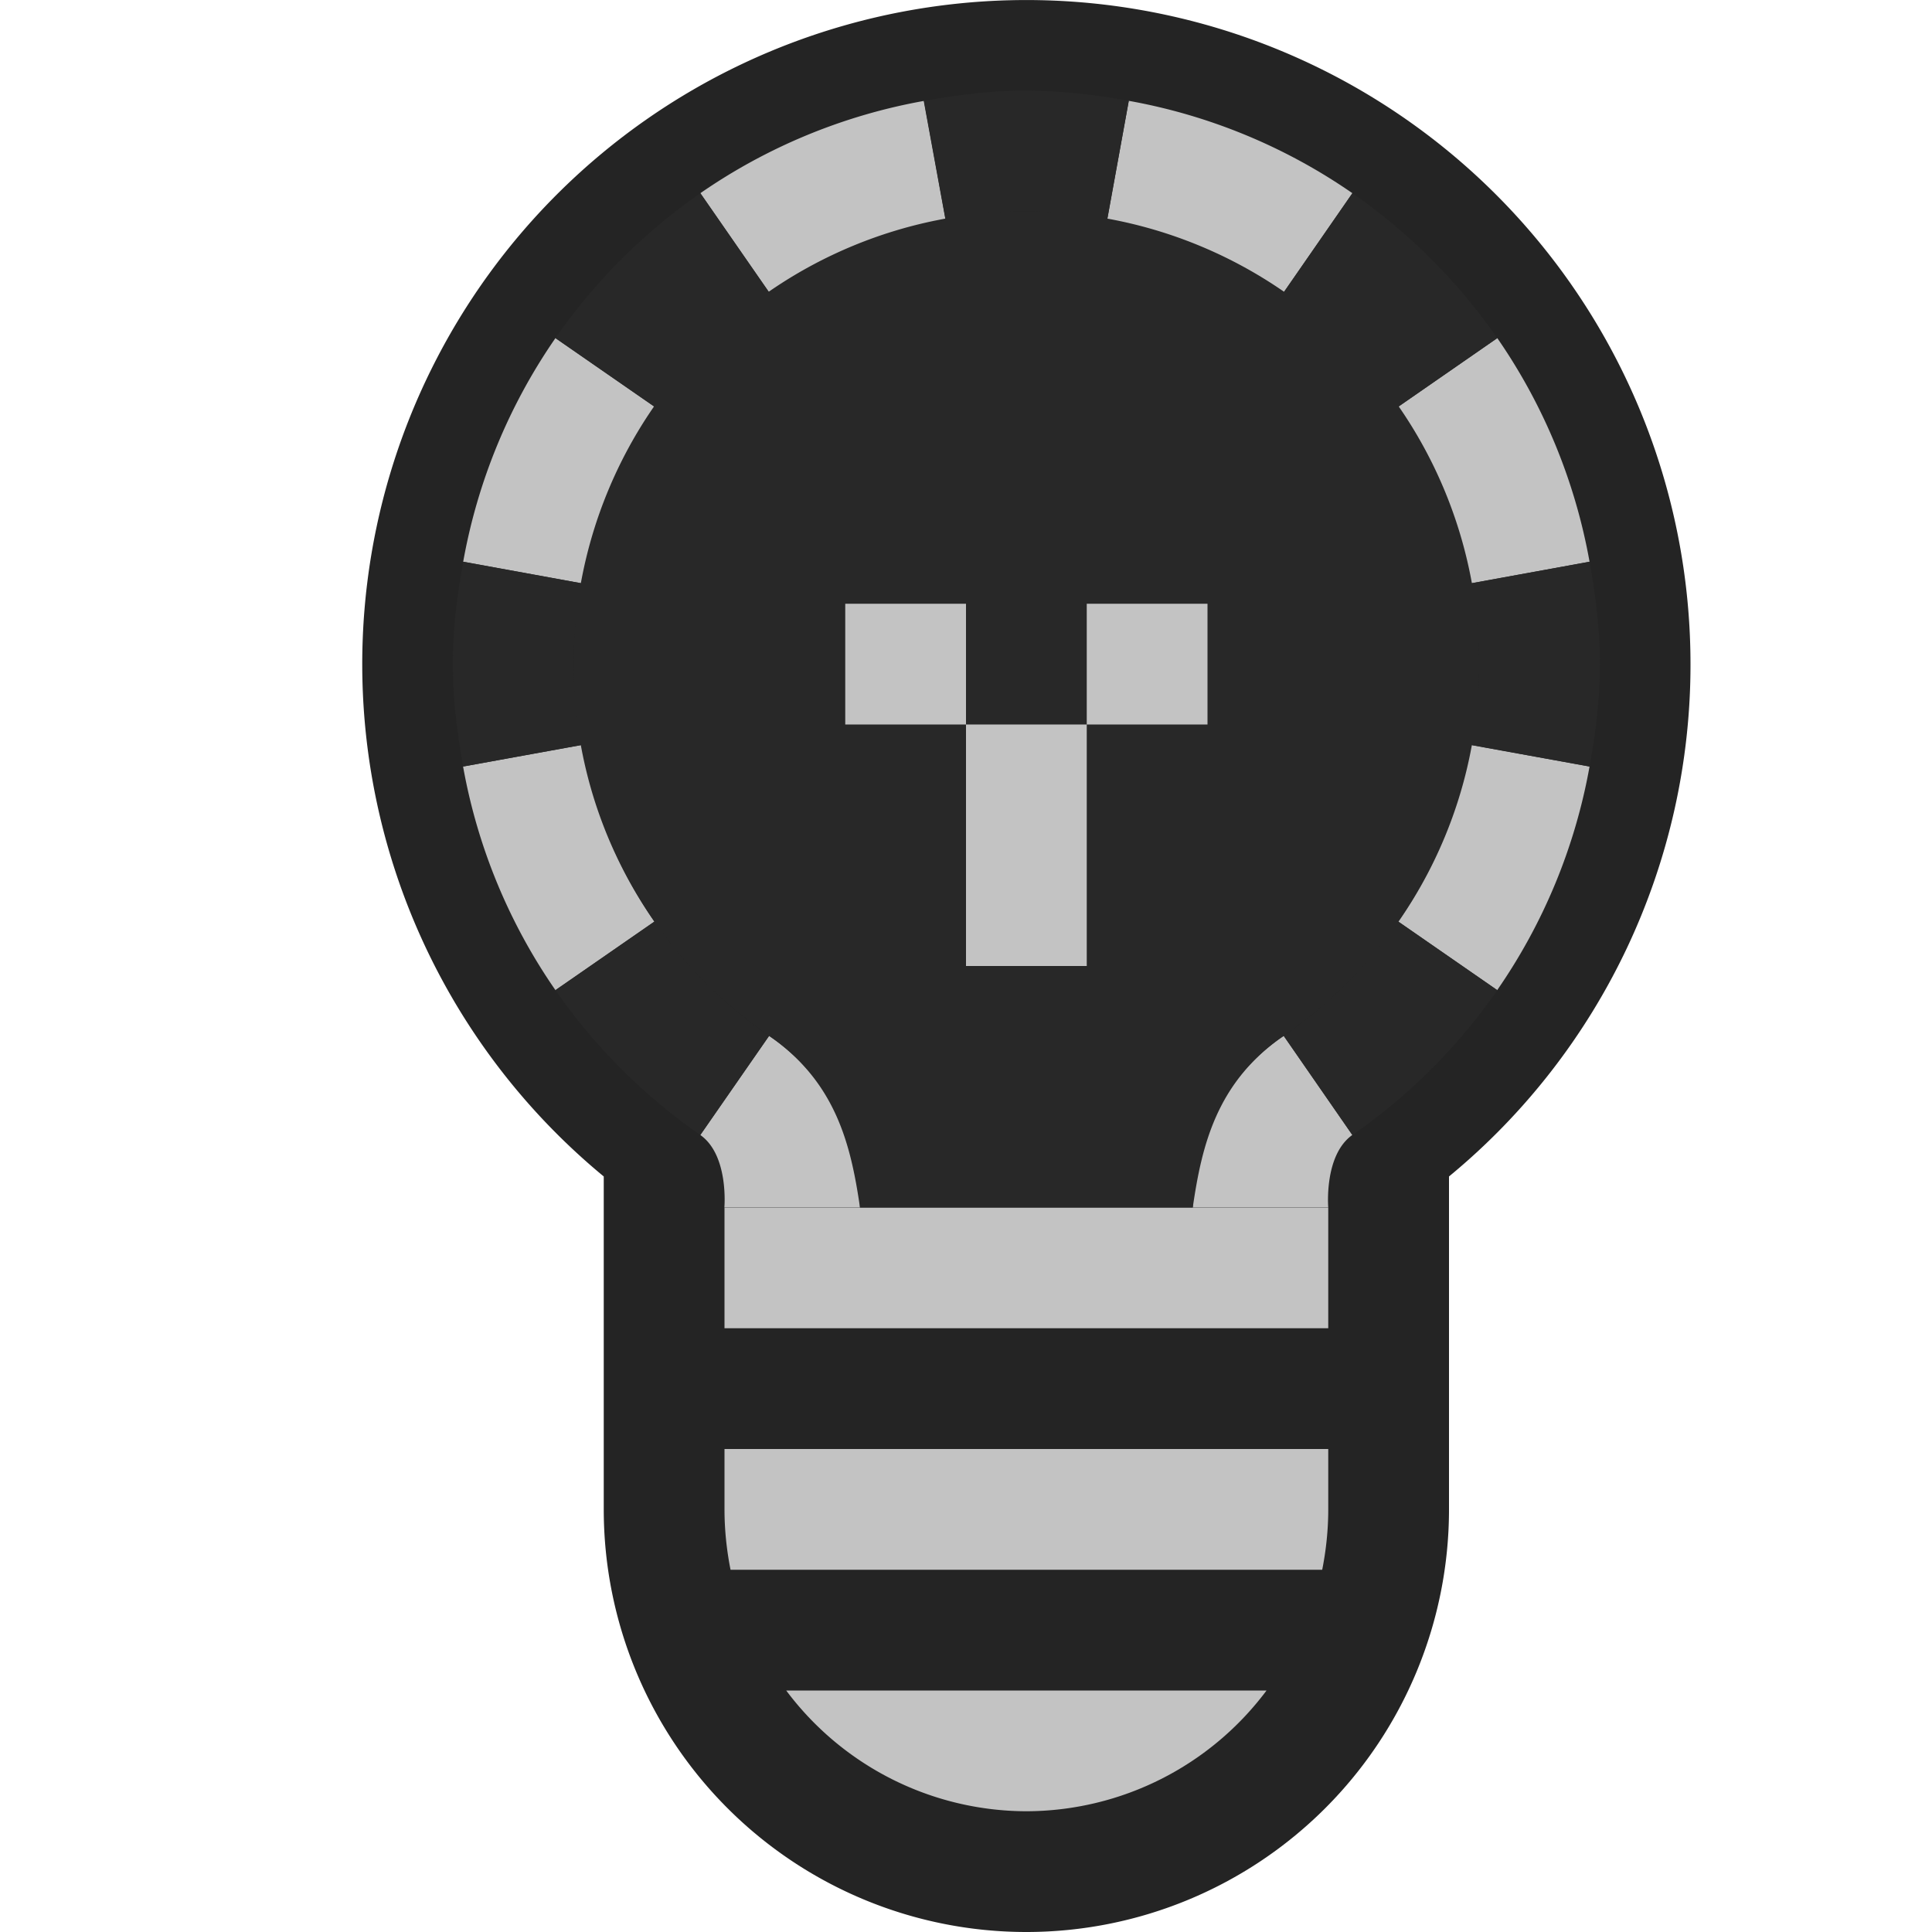<svg ti:v="1" width="16" height="16" viewBox="0 0 16 16" xmlns="http://www.w3.org/2000/svg" xmlns:ti="urn:schemas-jetbrains-com:tisvg"><rect id="frame" width="16" height="16" fill="none"/><g fill-rule="evenodd"><path d="M14 5.5a5.5 5.5 0 1 0-9 4.243V12.5a3.5 3.5 0 1 0 7 0V9.743A5.49 5.49 0 0 0 14 5.5z" fill="#242424"/><path d="M11.2 9.4l-.568-.821c-.775.517-.754 1.42-.754 1.42H11s-.037-.433.2-.6zm-4.831-.821l-.57.82c.238.167.2.6.2.6h1.123s.02-.903-.753-1.42zM7.83 1.818L7.65.836A4.715 4.715 0 0 0 5.8 1.6l.569.82c.43-.298.926-.505 1.462-.602zm-2.41 1.55L4.6 2.8a4.715 4.715 0 0 0-.764 1.852l.982.179a3.719 3.719 0 0 1 .603-1.462zm0 4.264a3.724 3.724 0 0 1-.603-1.462l-.982.178A4.71 4.71 0 0 0 4.6 8.2m8.564-3.548A4.715 4.715 0 0 0 12.4 2.8l-.821.569c.299.43.506.926.603 1.462m.982 1.517l-.982-.178a3.724 3.724 0 0 1-.603 1.462l.82.568a4.71 4.71 0 0 0 .765-1.852zM10.632 2.42a3.725 3.725 0 0 0-1.462-.603l.178-.982A4.715 4.715 0 0 1 11.2 1.6l-.568.82z" fill="#C3C3C3"/><path d="M6 11v-1h5v1m-5 1v.5c0 .171.018.338.05.5h4.9c.032-.162.05-.329.05-.5V12m-4.489 2A2.49 2.49 0 0 0 8.5 15a2.49 2.49 0 0 0 1.989-1H6.511z" fill="#C3C3C3"/><path d="M8.5 1.75c.229 0 .451.028.669.068l.179-.982A4.744 4.744 0 0 0 8.5.75c-.29 0-.572.036-.848.086l.179.982c.218-.04.44-.068.669-.068zm3.75 3.75c0 .229-.028.451-.068.669l.982.179c.05-.276.086-.558.086-.848 0-.29-.036-.572-.086-.848l-.982.179c.04.218.068.44.068.669zm-.671-2.131L12.4 2.8a4.785 4.785 0 0 0-1.2-1.2l-.569.821c.37.257.691.578.948.948zM4.75 5.5c0-.229.028-.451.068-.669l-.982-.179c-.05.276-.086.558-.086.848 0 .29.036.572.086.848l.982-.179A3.692 3.692 0 0 1 4.75 5.5zm1.619-3.079L5.8 1.6a4.785 4.785 0 0 0-1.2 1.2l.821.569c.257-.37.578-.691.948-.948zm-.948 5.21L4.6 8.2c.325.468.732.875 1.2 1.2l.569-.821a3.779 3.779 0 0 1-.948-.948zm6.158 0l.821.569a4.785 4.785 0 0 1-1.2 1.2l-.569-.821c.37-.257.691-.578.948-.948z" fill="#282828"/><path d="M8.5 1.75A3.75 3.75 0 0 0 4.75 5.5c0 1.277.641 2.401 1.617 3.076.554.384.679.9.755 1.424h2.756c.076-.524.201-1.04.755-1.424A3.732 3.732 0 0 0 12.25 5.5 3.75 3.75 0 0 0 8.5 1.75z" fill="#282828"/><path d="M9 8H8V6h1m1-1H9v1h1M8 5H7v1h1V5z" fill="#C3C3C3"/></g></svg>